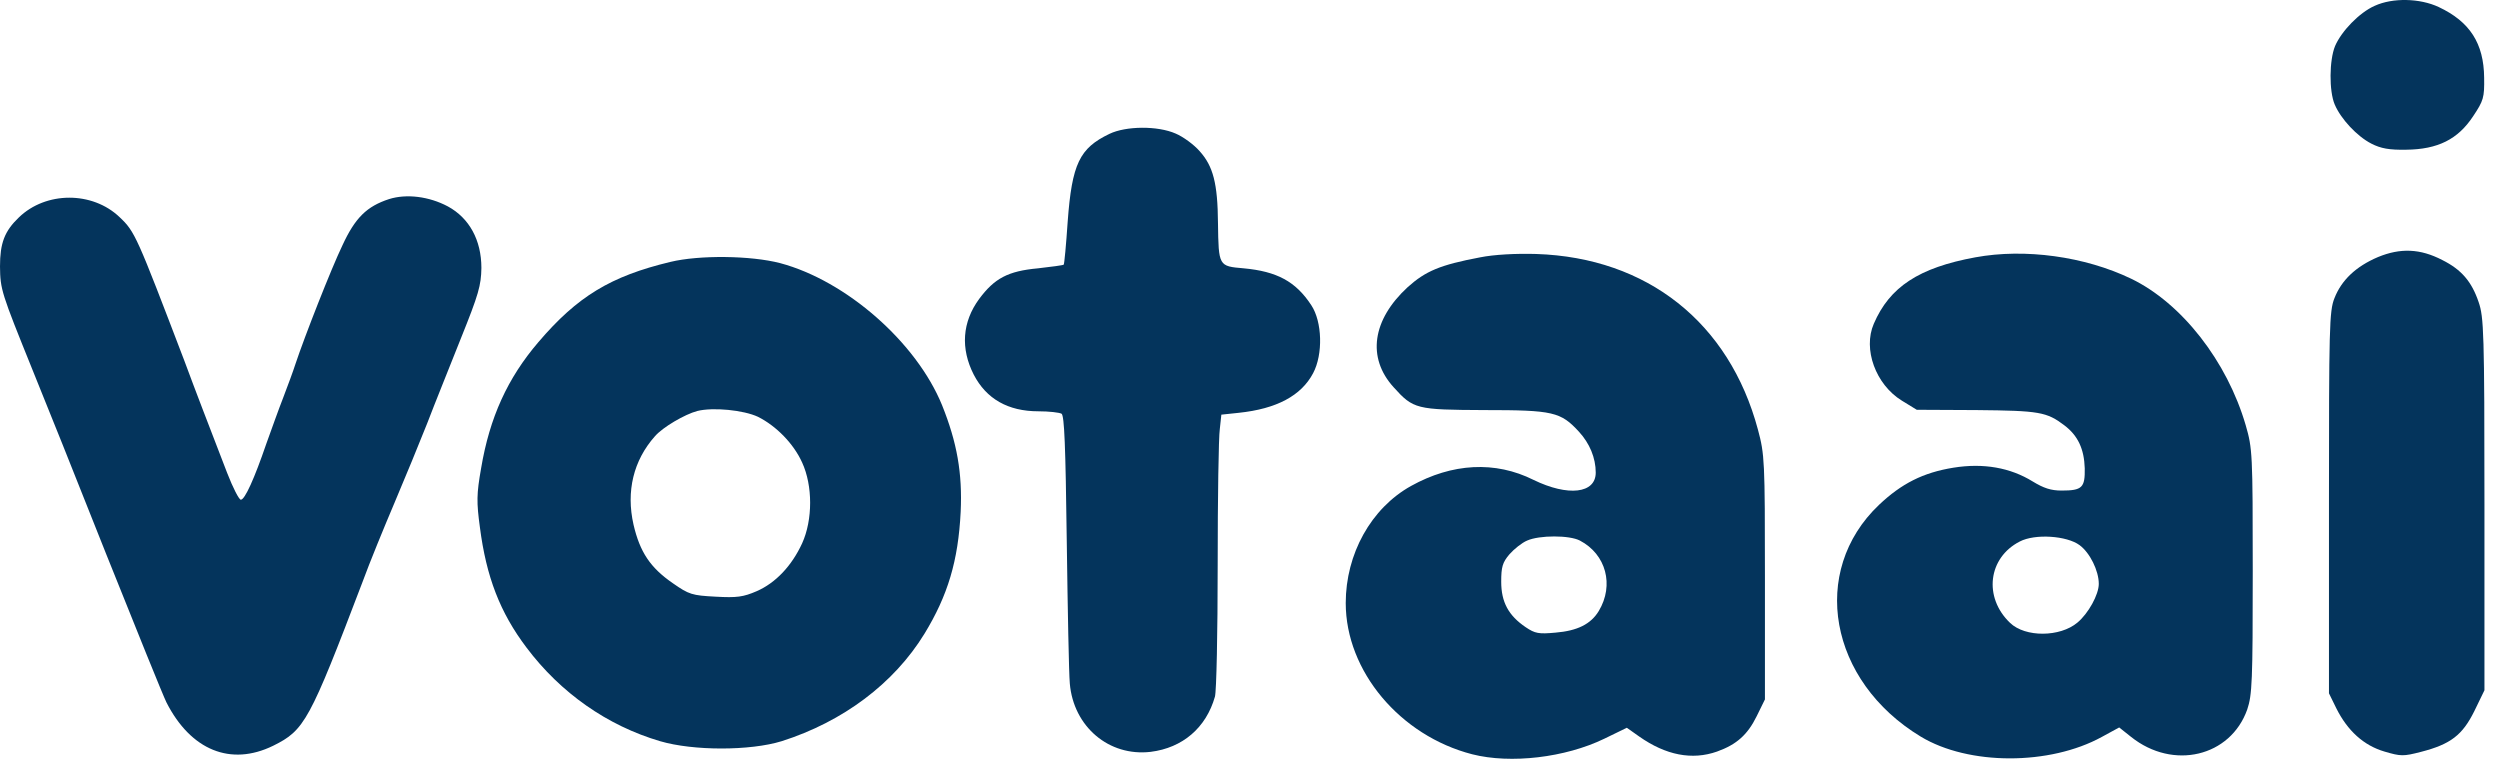 <svg width="150" height="46" viewBox="0 0 150 46" fill="none" xmlns="http://www.w3.org/2000/svg">
<path d="M142.482 0.349C141.567 0.751 140.488 1.867 140.104 2.763C139.756 3.605 139.738 5.471 140.085 6.275C140.451 7.135 141.421 8.178 142.28 8.617C142.848 8.91 143.36 9.001 144.366 8.983C146.268 8.964 147.476 8.361 148.39 6.971C149.012 6.038 149.067 5.855 149.049 4.666C149.03 2.599 148.189 1.3 146.323 0.422C145.189 -0.109 143.561 -0.145 142.482 0.349Z" fill="#04345C"/>
<path d="M66.567 8.032C64.774 8.891 64.317 9.824 64.061 13.3C63.969 14.672 63.86 15.842 63.823 15.879C63.787 15.916 63.092 16.007 62.287 16.099C60.476 16.263 59.671 16.702 58.756 17.928C57.732 19.318 57.622 20.91 58.427 22.483C59.177 23.928 60.476 24.678 62.305 24.678C62.945 24.678 63.567 24.751 63.695 24.824C63.86 24.952 63.933 26.708 64.006 32.471C64.061 36.586 64.134 40.428 64.189 41.013C64.409 43.593 66.531 45.404 69.037 45.111C70.957 44.873 72.366 43.666 72.896 41.8C72.988 41.489 73.061 37.958 73.061 33.916C73.061 29.891 73.116 26.215 73.189 25.739L73.281 24.879L74.323 24.769C76.591 24.532 78.073 23.745 78.787 22.391C79.39 21.257 79.335 19.3 78.677 18.312C77.744 16.885 76.61 16.282 74.616 16.099C73.116 15.971 73.116 15.971 73.079 13.391C73.061 10.995 72.787 9.971 71.982 9.074C71.634 8.672 70.976 8.196 70.537 8.013C69.457 7.538 67.555 7.556 66.567 8.032Z" fill="#04345C"/>
<path d="M23.341 11.946C22.006 12.385 21.311 13.062 20.543 14.727C19.866 16.135 18.274 20.196 17.726 21.843C17.598 22.245 17.268 23.141 16.994 23.855C16.72 24.55 16.28 25.794 15.988 26.599C15.256 28.739 14.689 29.983 14.451 29.983C14.341 29.983 13.976 29.269 13.628 28.373C12.457 25.337 11.744 23.489 11.067 21.66C8.195 14.141 8.104 13.903 7.171 13.025C5.543 11.471 2.762 11.471 1.134 13.044C0.274 13.867 4.1061e-09 14.58 4.1061e-09 15.989C0.018 17.379 0.073 17.544 1.957 22.208C2.616 23.818 4.61 28.794 6.384 33.276C8.177 37.757 9.787 41.745 9.988 42.147C11.451 45.019 13.848 45.989 16.39 44.745C18.274 43.812 18.567 43.282 21.75 34.922C22.171 33.769 23.049 31.629 23.671 30.166C24.293 28.702 25.171 26.562 25.628 25.41C26.067 24.257 27 21.952 27.659 20.288C28.72 17.654 28.866 17.123 28.884 16.08C28.884 14.397 28.152 13.08 26.872 12.385C25.738 11.782 24.384 11.617 23.341 11.946Z" fill="#04345C"/>
<path d="M142.683 15.422C141.348 15.989 140.488 16.812 140.067 17.891C139.756 18.66 139.738 19.684 139.738 30.166V41.599L140.177 42.495C140.854 43.849 141.823 44.727 143.067 45.093C144.055 45.385 144.201 45.385 145.262 45.111C147.037 44.654 147.75 44.105 148.463 42.66L149.067 41.416V30.257C149.067 19.94 149.03 19.026 148.719 18.129C148.299 16.885 147.677 16.172 146.543 15.605C145.207 14.91 144.018 14.873 142.683 15.422Z" fill="#04345C"/>
<path d="M88.811 15.44C86.396 15.897 85.537 16.263 84.457 17.233C82.335 19.19 82.006 21.458 83.616 23.233C84.805 24.55 84.969 24.586 89.067 24.605C93.201 24.605 93.64 24.715 94.738 25.904C95.378 26.599 95.744 27.477 95.744 28.355C95.744 29.617 94.079 29.8 92.012 28.794C89.707 27.641 87.128 27.788 84.659 29.16C82.262 30.495 80.744 33.239 80.744 36.184C80.744 40.263 84 44.141 88.335 45.257C90.64 45.843 93.915 45.458 96.256 44.324L97.61 43.666L98.36 44.196C99.951 45.312 101.524 45.623 103.024 45.093C104.195 44.672 104.854 44.087 105.402 42.971L105.896 41.965V34.647C105.896 27.623 105.878 27.276 105.476 25.776C103.756 19.355 98.835 15.458 92.177 15.239C90.933 15.202 89.634 15.275 88.811 15.44ZM94.793 32.434C96.366 33.257 96.86 35.105 95.927 36.66C95.451 37.446 94.646 37.849 93.329 37.958C92.323 38.05 92.104 38.013 91.537 37.629C90.512 36.934 90.073 36.129 90.073 34.904C90.073 34.026 90.146 33.751 90.567 33.257C90.841 32.946 91.317 32.562 91.628 32.434C92.36 32.105 94.171 32.105 94.793 32.434Z" fill="#04345C"/>
<path d="M118.518 15.44C115.134 16.062 113.378 17.215 112.427 19.428C111.768 20.946 112.537 23.068 114.11 24.038L115.006 24.587L118.591 24.605C122.36 24.641 122.799 24.715 123.86 25.519C124.683 26.141 125.049 26.946 125.085 28.099C125.104 29.251 124.939 29.434 123.695 29.434C123.055 29.434 122.616 29.288 121.957 28.885C120.622 28.062 119.012 27.769 117.201 28.062C115.39 28.355 114.091 29.013 112.738 30.294C108.549 34.282 109.738 40.867 115.244 44.196C118.116 45.934 122.982 45.934 126.11 44.215L127.152 43.647L127.866 44.215C130.39 46.227 133.829 45.404 134.835 42.568C135.128 41.69 135.165 40.904 135.165 34.282C135.165 27.202 135.146 26.91 134.744 25.519C133.628 21.678 130.902 18.184 127.866 16.721C125.085 15.385 121.5 14.891 118.518 15.44ZM124.774 32.708C125.396 33.166 125.927 34.245 125.927 35.032C125.927 35.672 125.305 36.806 124.646 37.355C123.604 38.233 121.518 38.251 120.604 37.373C118.994 35.837 119.287 33.458 121.189 32.489C122.104 32.013 124.006 32.141 124.774 32.708Z" fill="#04345C"/>
<path d="M40.226 15.714C36.64 16.574 34.646 17.782 32.305 20.526C30.457 22.684 29.378 25.044 28.866 28.099C28.591 29.654 28.591 30.129 28.793 31.629C29.177 34.611 30 36.751 31.591 38.855C33.64 41.58 36.439 43.538 39.604 44.471C41.598 45.056 45 45.056 46.902 44.471C50.579 43.3 53.634 41.013 55.463 38.032C56.872 35.727 57.494 33.641 57.64 30.715C57.75 28.391 57.421 26.544 56.524 24.312C54.988 20.544 50.781 16.849 46.811 15.788C45.055 15.33 41.963 15.294 40.226 15.714ZM45.476 25.007C46.573 25.556 47.616 26.617 48.128 27.751C48.768 29.141 48.768 31.19 48.128 32.599C47.506 33.952 46.537 34.977 45.402 35.471C44.598 35.818 44.213 35.873 42.933 35.8C41.524 35.727 41.342 35.672 40.372 34.995C39.018 34.062 38.396 33.129 38.012 31.483C37.555 29.471 38.012 27.623 39.293 26.178C39.768 25.629 41.085 24.861 41.835 24.66C42.787 24.422 44.616 24.605 45.476 25.007Z" fill="#04345C"/>
</svg>
